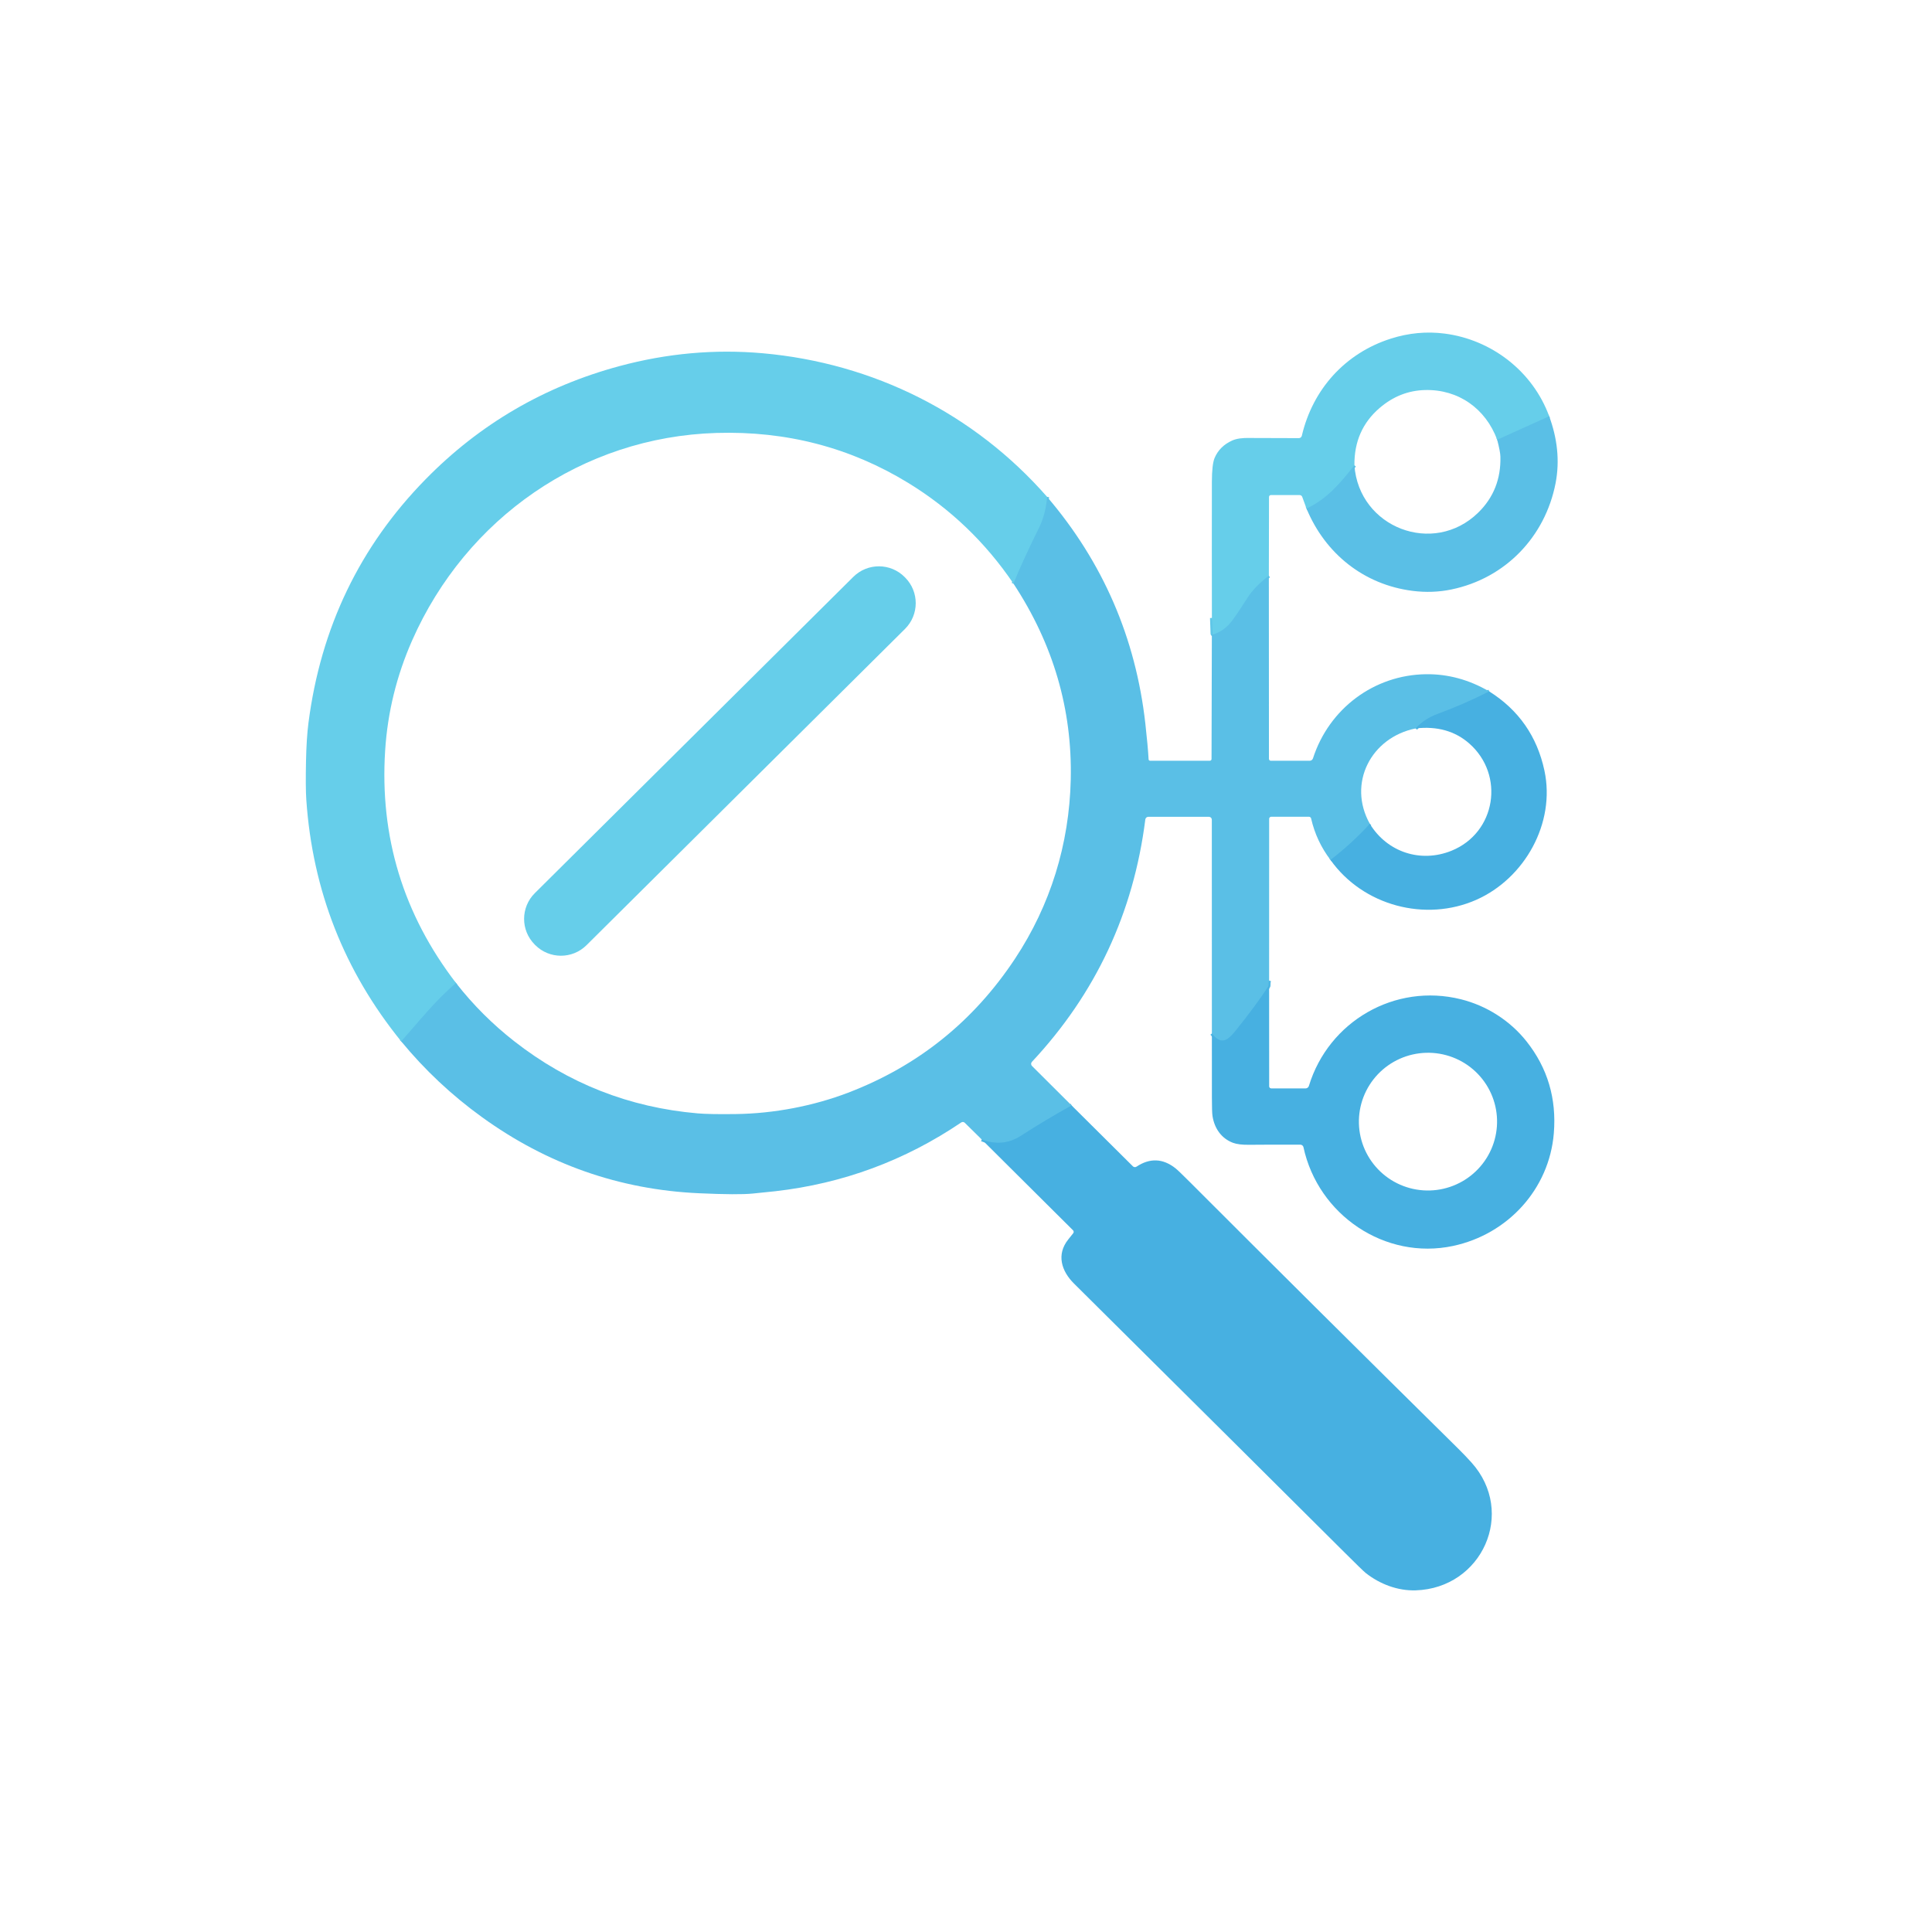 <svg width="1024" height="1024" viewBox="0 0 1024 1024" fill="none" xmlns="http://www.w3.org/2000/svg">
<path d="M821.111 220.65L793.551 233.1" stroke="#60C7E8" stroke-width="2"/>
<path d="M717.87 246.65C710.33 256.1 703.68 264.29 692.49 269.58" stroke="#60C7E8" stroke-width="2"/>
<path d="M672.52 305.19C667.393 309.13 663.62 313.03 661.2 316.89C658.3 321.517 655.613 325.523 653.14 328.91C650.527 332.477 647.2 334.933 643.16 336.28C643.1 336.3 643.036 336.306 642.973 336.297C642.91 336.289 642.85 336.265 642.798 336.23C642.746 336.194 642.702 336.146 642.671 336.091C642.641 336.035 642.623 335.973 642.62 335.91L642.33 327.53" stroke="#60C7E8" stroke-width="2"/>
<path d="M789.32 366.46C780.374 371.02 771.244 375.007 761.93 378.42C757.324 380.113 753.454 382.667 750.32 386.08" stroke="#51B8E4" stroke-width="2"/>
<path d="M726.049 436.67C719.669 443.65 712.716 450.02 705.189 455.78" stroke="#51B8E4" stroke-width="2"/>
<path d="M672.66 519.71C672.44 520.43 672.36 521.21 672.42 522.05C672.446 522.374 672.362 522.698 672.18 522.97C667.494 530.063 661.78 537.793 655.04 546.16C650.58 551.7 647.25 554.05 642.32 547.78" stroke="#51B8E4" stroke-width="2"/>
<path d="M567.99 585.92C558.843 590.98 549.91 596.327 541.19 601.96C534.71 606.147 527.763 606.813 520.35 603.96" stroke="#51B8E4" stroke-width="2"/>
<path d="M555.03 263.39C554.504 269.55 553.09 274.957 550.79 279.61C544.997 291.337 540.453 301.247 537.16 309.34" stroke="#60C7E8" stroke-width="2"/>
<path d="M241.72 521.05C230.75 530.27 222.21 541.28 212.67 551.97" stroke="#60C7E8" stroke-width="2"/>
<path d="M821.111 220.65L793.551 233.1C787.401 216.51 772.941 206.29 755.281 206.73C746.367 206.957 738.354 210.12 731.241 216.22C722.174 223.993 717.717 234.137 717.871 246.65C710.331 256.1 703.681 264.29 692.491 269.58L690.211 263.35C690.108 263.071 689.922 262.83 689.677 262.66C689.432 262.49 689.14 262.4 688.841 262.4H673.581C673.321 262.4 673.071 262.503 672.888 262.687C672.704 262.871 672.601 263.12 672.601 263.38L672.521 305.19C667.394 309.13 663.621 313.03 661.201 316.89C658.301 321.517 655.614 325.523 653.141 328.91C650.527 332.477 647.201 334.933 643.161 336.28C643.1 336.3 643.036 336.306 642.974 336.297C642.911 336.289 642.851 336.265 642.799 336.229C642.746 336.194 642.703 336.146 642.672 336.091C642.641 336.035 642.624 335.973 642.621 335.91L642.331 327.53C642.284 303.49 642.281 279.44 642.321 255.38C642.334 249.18 642.821 244.95 643.781 242.69C645.547 238.537 648.661 235.463 653.121 233.47C655.381 232.457 658.527 232.013 662.561 232.14C662.861 232.153 671.481 232.18 688.421 232.22C688.784 232.221 689.137 232.099 689.422 231.873C689.707 231.648 689.907 231.333 689.991 230.98C695.741 206.38 712.871 187.24 737.141 179.49C746.594 176.477 756.091 175.58 765.631 176.8C790.531 179.98 812.391 196.78 821.111 220.65Z" fill="#66CEEA"/>
<path d="M555.031 263.39C554.504 269.55 553.09 274.957 550.79 279.61C544.997 291.337 540.454 301.247 537.16 309.34C522.287 287.4 503.684 269.6 481.35 255.94C450.664 237.173 416.797 228.35 379.751 229.47C308.621 231.61 247.01 274.74 218.471 339.38C210.217 358.073 205.44 377.533 204.14 397.76C201.207 443.513 213.734 484.61 241.721 521.05C230.751 530.27 222.21 541.28 212.67 551.97C182.397 514.637 165.62 471.9 162.34 423.76C162.054 419.547 162.004 412.77 162.191 403.43C162.357 395.323 162.791 388.56 163.491 383.14C170.004 332.647 190.694 289.613 225.56 254.04C254.24 224.78 288.487 204.783 328.3 194.05C353.527 187.25 378.844 184.977 404.251 187.23C462.79 192.43 516.251 219.1 555.031 263.39Z" fill="#66CEEA"/>
<path d="M821.11 220.65C825.34 232.14 826.83 244.12 824.47 256.21C818.96 284.35 798.06 306.49 769.24 312.44C762.594 313.813 755.767 314.06 748.76 313.18C722.95 309.93 702.41 293.51 692.49 269.58C703.68 264.29 710.33 256.1 717.87 246.65C720.23 279.64 759.73 294.89 783.46 271.73C791.634 263.757 795.56 253.84 795.24 241.98C795.2 240.267 794.637 237.307 793.55 233.1L821.11 220.65Z" fill="#5ABFE6"/>
<path d="M555.03 263.39C584.61 298.05 601.953 338.097 607.06 383.53C607.953 391.497 608.527 397.813 608.78 402.48C608.79 402.675 608.876 402.858 609.019 402.992C609.162 403.126 609.352 403.2 609.55 403.2H641.25C641.486 403.2 641.712 403.106 641.879 402.939C642.046 402.772 642.14 402.546 642.14 402.31L642.33 327.53L642.62 335.91C642.623 335.973 642.64 336.035 642.671 336.091C642.702 336.146 642.745 336.194 642.798 336.23C642.85 336.265 642.91 336.289 642.973 336.297C643.036 336.306 643.1 336.3 643.16 336.28C647.2 334.933 650.527 332.477 653.14 328.91C655.613 325.523 658.3 321.517 661.2 316.89C663.62 313.03 667.393 309.13 672.52 305.19L672.57 402.21C672.57 402.343 672.596 402.474 672.647 402.596C672.698 402.719 672.772 402.83 672.866 402.924C672.96 403.018 673.071 403.092 673.193 403.143C673.316 403.194 673.447 403.22 673.58 403.22H694.15C694.54 403.22 694.919 403.097 695.233 402.869C695.548 402.641 695.781 402.319 695.9 401.95C704.4 375.6 728.29 357.69 755.82 357.35C767.453 357.203 778.62 360.24 789.32 366.46C780.373 371.02 771.243 375.007 761.93 378.42C757.323 380.113 753.453 382.667 750.32 386.08C726.67 390.86 714.04 415.19 726.05 436.67C719.67 443.65 712.717 450.02 705.19 455.78C700.183 449.2 696.76 441.88 694.92 433.82C694.861 433.556 694.713 433.32 694.5 433.151C694.287 432.982 694.023 432.89 693.75 432.89H673.77C673.481 432.89 673.204 433.005 672.999 433.209C672.795 433.414 672.68 433.691 672.68 433.98L672.66 519.71C672.44 520.43 672.36 521.21 672.42 522.05C672.446 522.373 672.361 522.698 672.18 522.97C667.493 530.063 661.78 537.793 655.04 546.16C650.58 551.7 647.25 554.05 642.32 547.78L642.29 434.44C642.29 434.037 642.13 433.65 641.845 433.365C641.56 433.08 641.173 432.92 640.77 432.92H608.64C608.247 432.919 607.868 433.062 607.573 433.322C607.278 433.582 607.089 433.94 607.04 434.33C600.787 483.803 580.75 526.63 546.93 562.81C546.654 563.106 546.503 563.496 546.509 563.899C546.514 564.302 546.676 564.686 546.96 564.97L567.99 585.92C558.843 590.98 549.91 596.327 541.19 601.96C534.71 606.147 527.763 606.813 520.35 603.96L511.34 595.09C511.097 594.852 510.779 594.706 510.44 594.675C510.101 594.644 509.762 594.73 509.48 594.92C479.6 615.127 446.77 627.277 410.99 631.37C408.977 631.597 404.96 632.01 398.94 632.61C393.8 633.13 384.327 633.077 370.52 632.45C328.407 630.557 290.04 617.1 255.42 592.08C239.407 580.507 225.157 567.137 212.67 551.97C222.21 541.28 230.75 530.27 241.72 521.05C250.727 532.577 261.017 542.86 272.59 551.9C301.163 574.247 333.553 586.983 369.76 590.11C374.02 590.477 380.79 590.597 390.07 590.47C410.35 590.21 431.31 586.11 449.48 579.17C486.5 565.023 515.99 541.36 537.95 508.18C556.77 479.74 566.74 447.44 567.52 413.14C568.36 375.947 558.24 341.347 537.16 309.34C540.453 301.247 544.997 291.337 550.79 279.61C553.09 274.957 554.503 269.55 555.03 263.39Z" fill="#5ABFE6"/>
<path d="M452.275 305.75L283.469 473.382C275.929 480.87 275.886 493.052 283.374 500.591L283.655 500.875C291.143 508.415 303.325 508.458 310.865 500.97L479.672 333.338C487.211 325.85 487.254 313.668 479.767 306.129L479.485 305.845C471.997 298.305 459.815 298.262 452.275 305.75Z" fill="#66CEEA"/>
<path d="M705.189 455.78C712.716 450.02 719.669 443.65 726.049 436.67C735.279 451.74 753.039 457.48 769.279 450.93C792.949 441.37 797.699 410.73 778.739 394.07C771.206 387.457 761.733 384.793 750.319 386.08C753.453 382.667 757.323 380.113 761.929 378.42C771.243 375.007 780.373 371.02 789.319 366.46C804.919 376.28 814.669 390.25 818.569 408.37C824.579 436.33 808.029 465.59 782.489 476.91C755.579 488.83 722.409 480.08 705.189 455.78Z" fill="#47B0E1"/>
<path d="M672.659 519.71L672.689 575.77C672.689 576.064 672.806 576.347 673.015 576.555C673.223 576.763 673.505 576.88 673.799 576.88H691.969C692.366 576.879 692.752 576.751 693.071 576.513C693.389 576.276 693.624 575.941 693.739 575.56C704.189 541.31 739.329 520.93 774.299 529.63C787.769 532.98 800.319 540.86 809.119 551.99C820.253 566.057 825.066 582.277 823.559 600.65C821.129 630.3 799.139 654.21 770.129 660.38C734.099 668.04 698.609 643.98 690.859 608.03C690.777 607.653 690.569 607.316 690.269 607.074C689.969 606.832 689.595 606.7 689.21 606.7C675.91 606.68 666.883 606.7 662.129 606.76C658.376 606.807 655.51 606.46 653.53 605.72C647.31 603.39 643.66 598.01 642.65 591.51C642.443 590.197 642.336 586.84 642.33 581.44C642.303 570.227 642.299 559.007 642.319 547.78C647.249 554.05 650.579 551.7 655.039 546.16C661.779 537.793 667.493 530.063 672.179 522.97C672.361 522.698 672.446 522.373 672.419 522.05C672.359 521.21 672.439 520.43 672.659 519.71ZM793.191 589.9C792.59 585.145 791.055 580.555 788.674 576.392C786.294 572.229 783.113 568.575 779.315 565.639C775.516 562.702 771.174 560.541 766.536 559.278C761.899 558.015 757.056 557.675 752.285 558.278C742.649 559.495 733.89 564.478 727.935 572.13C721.979 579.781 719.315 589.476 720.528 599.08C721.129 603.835 722.664 608.425 725.044 612.588C727.425 616.751 730.606 620.405 734.404 623.341C738.203 626.278 742.545 628.439 747.183 629.702C751.82 630.965 756.663 631.305 761.434 630.702C771.07 629.485 779.829 624.502 785.784 616.85C791.74 609.199 794.404 599.504 793.191 589.9Z" fill="#47B0E1"/>
<path d="M567.99 585.92L600.45 618.17C600.7 618.416 601.026 618.569 601.373 618.603C601.721 618.638 602.069 618.552 602.36 618.36C609.473 613.653 616.37 613.943 623.05 619.23C624.023 619.997 626.486 622.357 630.44 626.31C675.753 671.643 723.286 718.86 773.04 767.96C775.406 770.3 777.69 772.69 779.89 775.13C803.74 801.65 785.52 841.86 750.27 842.92C740.75 843.2 731.31 839.6 723.86 833.72C722.88 832.947 719.143 829.323 712.65 822.85C685.09 795.383 637.28 747.863 569.22 680.29C562.53 673.64 559.83 664.88 566.21 656.92C567.796 654.94 568.67 653.843 568.83 653.63C569.003 653.403 569.089 653.121 569.071 652.836C569.052 652.551 568.931 652.283 568.73 652.08L520.35 603.96C527.763 606.813 534.71 606.147 541.19 601.96C549.91 596.327 558.843 590.98 567.99 585.92Z" fill="#47B0E1"/>
</svg>
